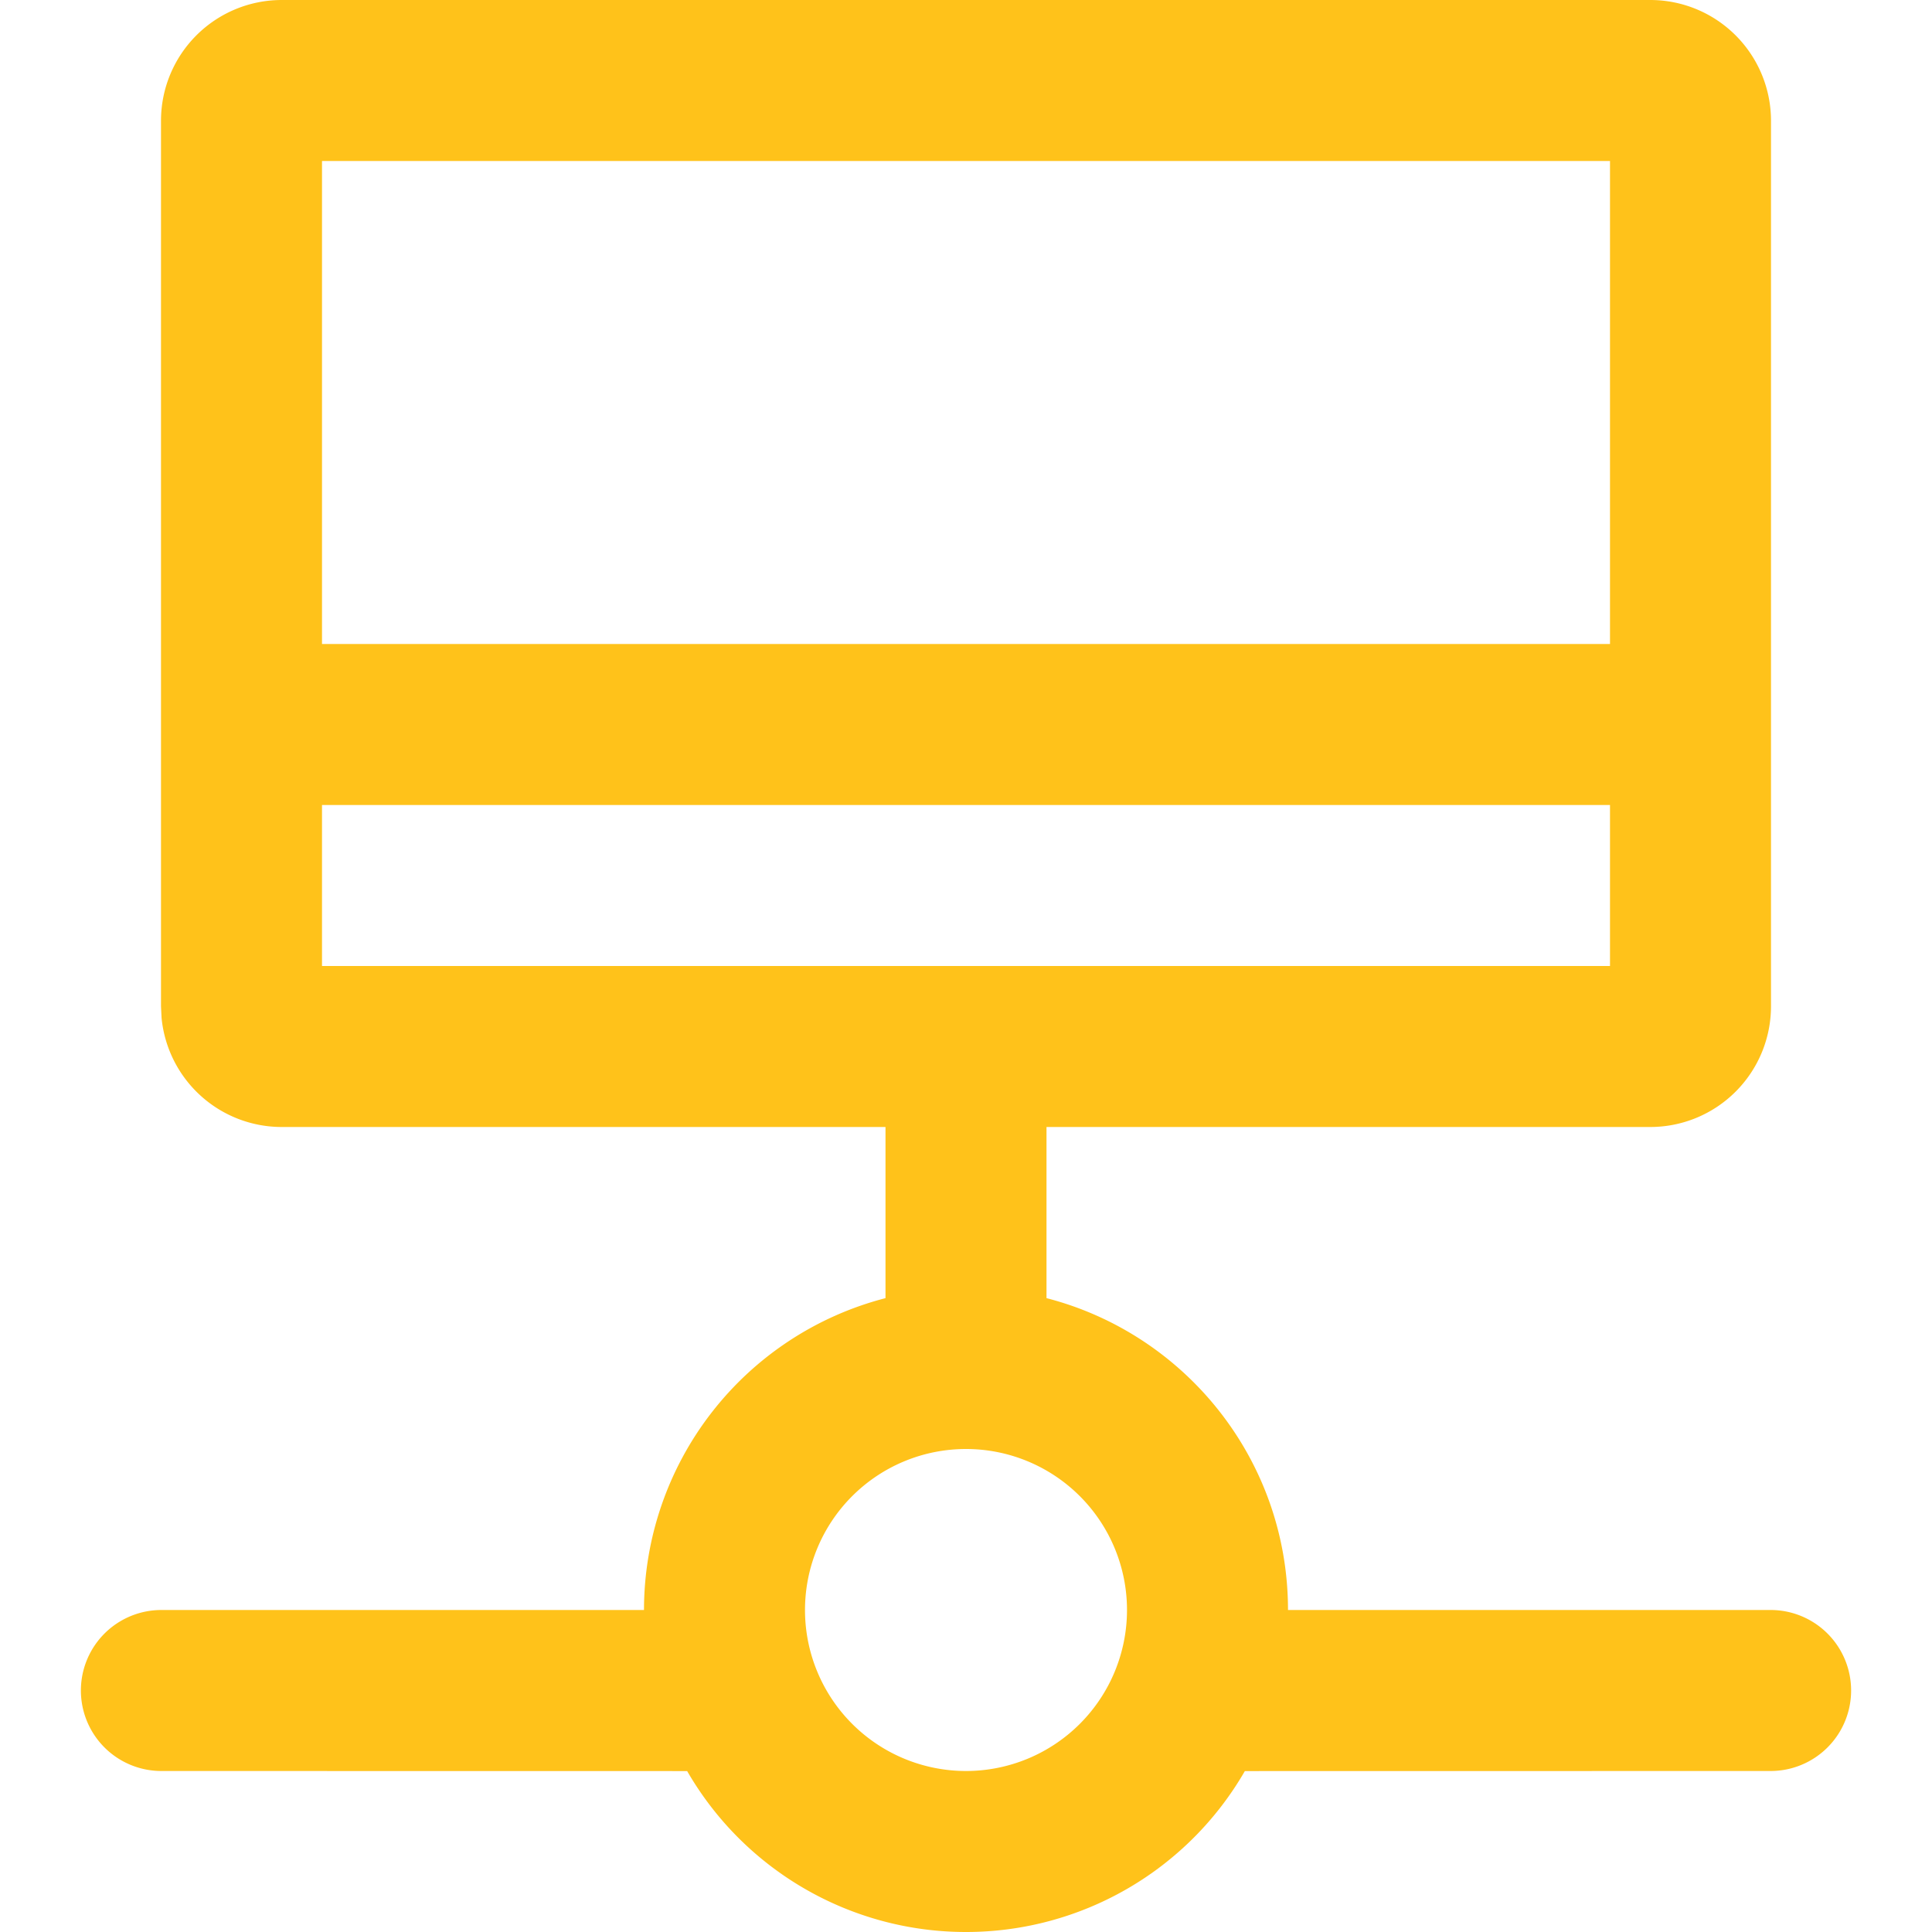 <svg t="1657622025858" class="icon" viewBox="0 0 1024 1024" version="1.1" xmlns="http://www.w3.org/2000/svg" p-id="2543" width="200" height="200"><path d="M874.667 0A64 64 0 0 1 938.667 64v469.333a64 64 0 0 1-64 64H554.667v90.709c73.643 18.987 128 85.76 128 165.291h256a42.667 42.667 0 0 1 0 85.333l-278.869 0.043A170.581 170.581 0 0 1 512 1024a170.581 170.581 0 0 1-147.797-85.291L85.333 938.667a42.667 42.667 0 0 1 0-85.333h256a170.752 170.752 0 0 1 128-165.291V597.333H149.333a64 64 0 0 1-63.701-57.856L85.333 533.333v-469.333A64 64 0 0 1 149.333 0zM512 768a85.333 85.333 0 1 0 0 170.667 85.333 85.333 0 0 0 0-170.667z m341.333-341.333H170.667v85.333h682.667v-85.333z m0-341.333H170.667v256h682.667V85.333z" p-id="2544" fill="#FFC21A"></path></svg>